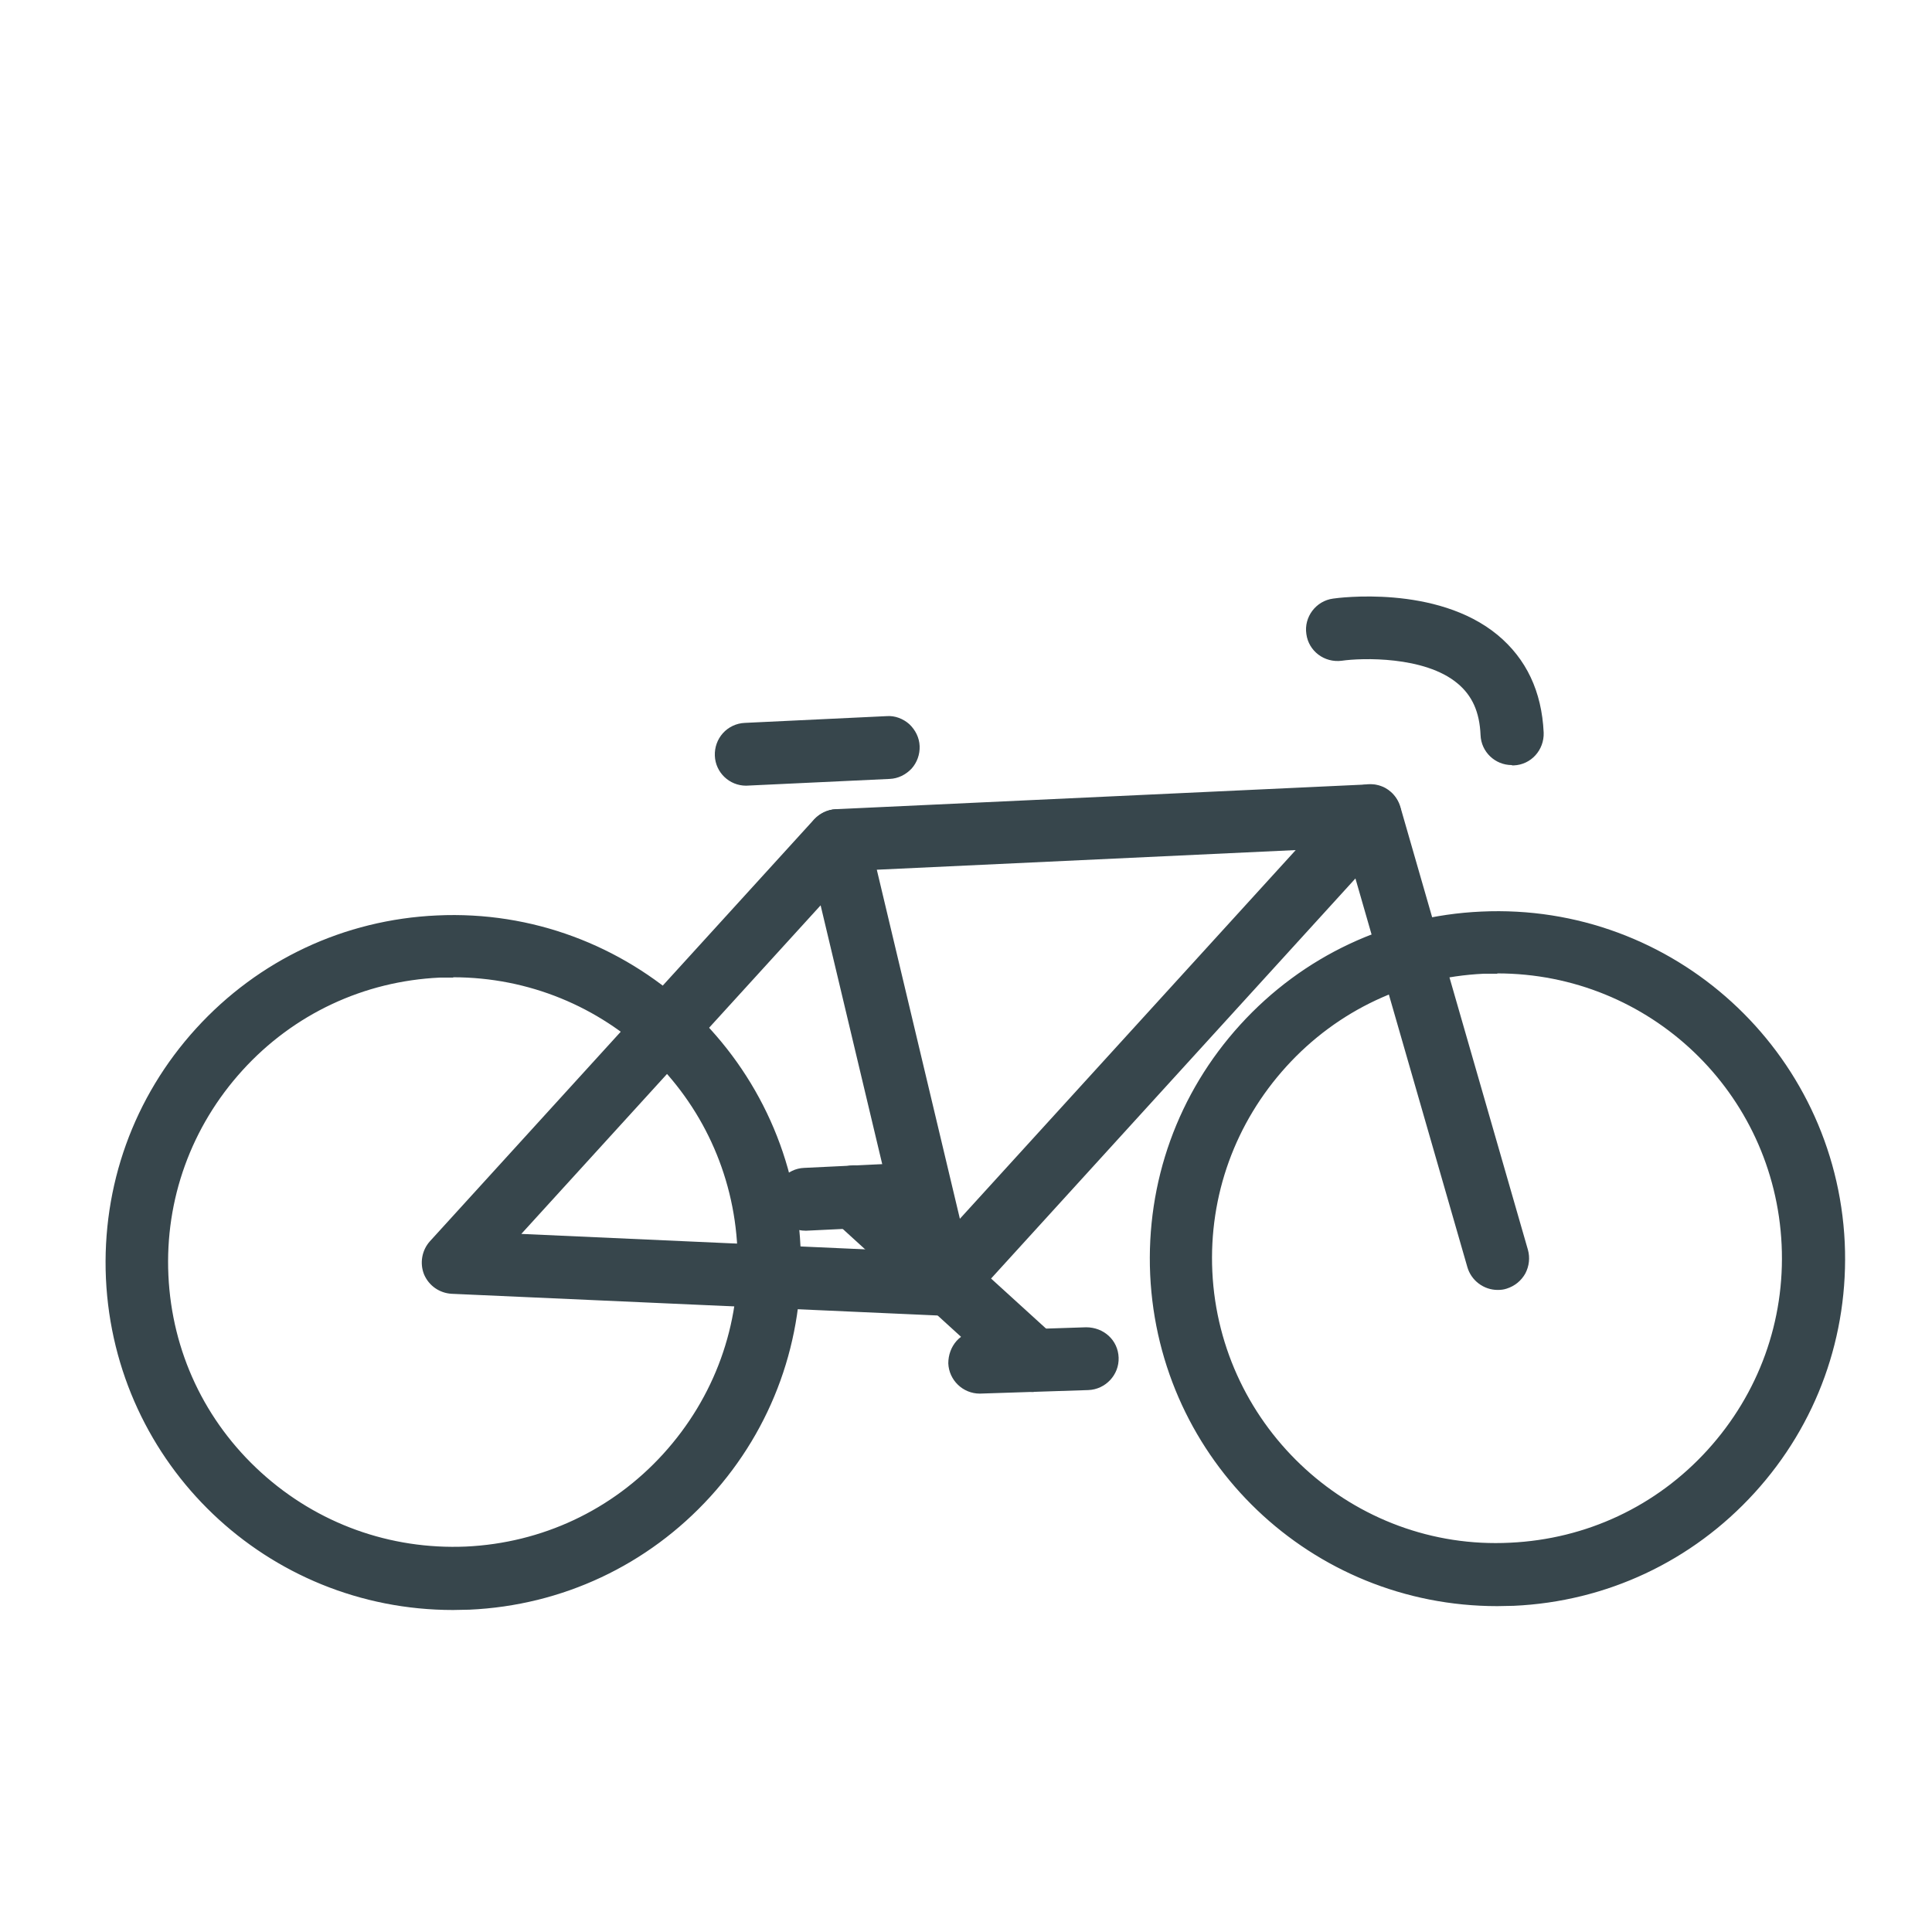 <?xml version="1.0" encoding="UTF-8"?>
<svg id="Layer_1" data-name="Layer 1" xmlns="http://www.w3.org/2000/svg" viewBox="0 0 60 60">
  <defs>
    <style>
      .cls-1 {
        fill: #37464c;
        stroke-width: 0px;
      }
    </style>
  </defs>
  <g>
    <path class="cls-1" d="m30.43,42.91c-.32,0-.59-.26-.6-.58-.01-.33.25-.61.58-.62l3.34-.11c.34-.01.61.25.62.58.01.33-.25.61-.58.62l-3.34.11s-.01,0-.02,0Z"/>
    <path class="cls-1" d="m30.43,43.28c-.53,0-.96-.42-.98-.94,0-.26.09-.51.26-.7s.42-.3.68-.31l3.34-.11c.55,0,.99.4,1.01.94.02.54-.41.99-.94,1.01l-3.37.11Zm3.34-1.31h0l-3.34.11c-.12,0-.22.11-.22.23,0,.12.1.22.23.22v.38-.38s3.35-.11,3.35-.11c.12,0,.22-.11.22-.23,0-.12-.1-.22-.23-.22Z"/>
  </g>
  <g>
    <g>
      <path class="cls-1" d="m29.29,40.49c-.05,0-.1,0-.15-.02-.22-.06-.38-.23-.43-.44l-3.28-13.78c-.04-.17,0-.36.1-.5.11-.14.27-.23.45-.24l16.54-.77c.24,0,.47.12.57.35.1.22.06.48-.1.66l-13.26,14.56c-.12.13-.28.2-.44.2Zm-2.53-13.82l2.85,11.97,11.52-12.64-14.37.67Z"/>
      <path class="cls-1" d="m29.29,40.86c-.08,0-.16-.01-.24-.03-.35-.09-.62-.37-.71-.72l-3.28-13.78c-.07-.28,0-.58.17-.81.17-.23.44-.37.73-.39l16.54-.77c.41,0,.76.2.93.56.17.36.1.78-.16,1.07l-13.26,14.56c-.19.2-.45.32-.72.32Zm13.26-15.76h0l-16.54.77c-.07,0-.13.04-.17.09-.04.05-.06.12-.04.19l3.28,13.78c.02.08.08.15.16.17h.06c.06,0,.12-.02.17-.07l13.26-14.56c.06-.07.08-.17.04-.25-.04-.08-.12-.13-.21-.13Zm-13.14,14.31l-3.12-13.1,15.72-.73-12.6,13.84Zm-2.18-12.4l2.58,10.84,10.43-11.45-13.01.61Z"/>
    </g>
    <g>
      <path class="cls-1" d="m29.29,40.49s-.02,0-.03,0l-15.22-.68c-.23-.01-.44-.15-.53-.37-.09-.22-.05-.46.11-.64l11.93-13.1c.22-.25.6-.26.85-.04.25.22.26.6.04.85l-11.07,12.15,13.93.63c.33.01.59.3.57.63-.01.32-.28.57-.6.57Z"/>
      <path class="cls-1" d="m29.29,40.86h-.03s-15.23-.68-15.23-.68c-.38-.02-.71-.25-.86-.6-.14-.35-.07-.75.18-1.03l11.93-13.1c.18-.19.42-.31.68-.32.25,0,.51.08.7.25.4.36.43.98.06,1.38l-10.53,11.56,13.13.59c.54.02.96.48.93,1.02-.02.52-.45.93-.98.93Zm-3.28-14.99h-.01c-.06,0-.12.03-.16.07l-11.93,13.1c-.06.06-.08.16-.04.24.03.08.11.13.2.14l15.21.68v.38s.01-.38.01-.38c.12,0,.22-.09.23-.22,0-.12-.09-.23-.22-.24l-14.73-.66,11.61-12.74c.08-.09.08-.24-.02-.32-.04-.04-.1-.06-.15-.06Z"/>
    </g>
    <g>
      <path class="cls-1" d="m46.51,39.68c-.26,0-.5-.17-.58-.44l-3.96-13.75c-.09-.32.09-.65.41-.74.32-.09.65.09.74.41l3.96,13.75c.09.32-.09.65-.41.74-.06.02-.11.02-.17.02Z"/>
      <path class="cls-1" d="m46.51,40.06c-.43,0-.82-.29-.94-.71l-3.96-13.75c-.15-.52.15-1.06.67-1.21.25-.07.52-.04.74.08.23.13.39.33.47.59l3.96,13.75c.07.25.04.51-.08.74-.13.23-.33.39-.58.47-.09.03-.18.04-.27.04Zm-3.96-14.96s-.04,0-.06,0c-.12.03-.19.16-.16.28l3.96,13.75c.03.12.16.19.28.16.06-.02.11-.06.14-.11.03-.05.04-.11.02-.17l-3.96-13.75c-.02-.06-.06-.11-.11-.14-.03-.02-.07-.03-.11-.03Z"/>
    </g>
    <g>
      <path class="cls-1" d="m23.17,24.02c-.32,0-.59-.25-.6-.57-.02-.33.24-.61.57-.63l4.41-.21c.33-.02.61.24.63.57.02.33-.24.61-.57.63l-4.41.21s-.02,0-.03,0Z"/>
      <path class="cls-1" d="m23.17,24.4c-.52,0-.95-.41-.97-.93-.01-.26.08-.51.25-.7s.42-.31.68-.32l4.41-.21c.25-.02.51.08.7.25.19.18.31.42.32.68.01.26-.08.51-.25.7-.18.19-.42.31-.68.32l-4.46.21Zm0-.69v.31s0-.38,0-.38l4.42-.21c.06,0,.12-.03.16-.07.04-.04.06-.1.06-.16s-.03-.12-.07-.16c-.04-.04-.1-.06-.16-.06l-4.41.21c-.06,0-.12.03-.16.07-.04.04-.06.1-.06.16,0,.12.1.22.23.22v.06Z"/>
    </g>
    <g>
      <path class="cls-1" d="m46.95,23.39c-.32,0-.59-.25-.6-.57-.04-.82-.32-1.44-.86-1.89-1.13-.94-3.18-.88-3.88-.78-.33.04-.63-.18-.68-.51-.05-.33.18-.63.51-.68.12-.02,3.05-.41,4.82,1.05.8.67,1.24,1.59,1.29,2.76.02.33-.24.61-.57.63,0,0-.02,0-.03,0Z"/>
      <path class="cls-1" d="m46.95,23.76c-.52,0-.95-.41-.97-.93-.03-.72-.26-1.23-.72-1.61-1.02-.85-2.98-.79-3.59-.7-.54.07-1.03-.3-1.1-.83-.08-.53.3-1.03.83-1.1.13-.02,3.21-.44,5.11,1.13.89.74,1.37,1.75,1.43,3.03.02.54-.39,1-.93,1.02h-.05Zm0-.7v.33s0-.38,0-.38c.13,0,.23-.11.22-.24-.05-1.05-.44-1.89-1.16-2.48-1.64-1.36-4.41-.98-4.52-.97-.12.02-.21.13-.19.26.02.12.13.21.26.19.02,0,2.68-.37,4.17.87.63.52.95,1.22,1,2.16,0,.12.1.22.23.22v.05Z"/>
    </g>
    <g>
      <path class="cls-1" d="m32.1,42.85c-.14,0-.29-.05-.4-.16l-5.57-5.08c-.25-.22-.26-.6-.04-.85.22-.25.6-.26.85-.04l5.57,5.08c.25.22.26.6.04.85-.12.13-.28.2-.44.2Z"/>
      <path class="cls-1" d="m32.1,43.23c-.24,0-.48-.09-.66-.26l-5.57-5.08c-.4-.36-.43-.98-.06-1.38.18-.19.42-.31.68-.32.26-.01.51.08.7.25l5.57,5.07c.4.36.43.98.06,1.38-.19.2-.45.32-.72.32Zm-5.57-6.28h-.01c-.06,0-.12.03-.16.07-.08.09-.08.24.01.32l5.57,5.08c.14.13.25.06.32-.01.08-.09.08-.24-.02-.32l-5.57-5.08s-.1-.06-.15-.06Z"/>
    </g>
    <g>
      <path class="cls-1" d="m25.01,37.85c-.32,0-.59-.25-.6-.57-.02-.33.24-.61.57-.63l2.91-.14c.34-.01.61.24.63.57.02.33-.24.61-.57.63l-2.91.14s-.02,0-.03,0Z"/>
      <path class="cls-1" d="m25.05,38.22h-.04c-.52,0-.95-.41-.97-.93-.01-.26.08-.51.25-.7.18-.19.42-.31.68-.32l2.91-.14c.56,0,1,.39,1.02.93.02.54-.39,1-.93,1.02l-2.92.14Zm2.86-1.34h0l-2.9.14c-.06,0-.12.03-.16.07-.04.04-.06.1-.06.16,0,.12.1.22.23.22h.03l2.89-.14c.12,0,.22-.11.22-.24,0-.12-.11-.22-.23-.22Z"/>
    </g>
    <g>
      <path class="cls-1" d="m14.07,49.62c-5.53,0-10.15-4.36-10.41-9.94-.13-2.78.83-5.45,2.71-7.5,1.88-2.06,4.44-3.26,7.22-3.39,5.74-.27,10.63,4.18,10.9,9.93h0c.13,2.78-.83,5.45-2.71,7.5-1.87,2.06-4.44,3.26-7.22,3.39-.16,0-.33.01-.49.01Zm.01-19.64c-.14,0-.29,0-.44.01-2.46.11-4.73,1.18-6.39,3-1.66,1.82-2.51,4.18-2.39,6.64.24,5.08,4.57,9.02,9.64,8.78,2.46-.11,4.73-1.18,6.39-3,1.66-1.82,2.51-4.18,2.39-6.64h0c-.23-4.93-4.32-8.79-9.21-8.79Z"/>
      <path class="cls-1" d="m14.07,50c-5.78,0-10.51-4.52-10.78-10.29-.13-2.88.86-5.64,2.8-7.77,1.94-2.13,4.6-3.38,7.48-3.51,5.94-.28,11.01,4.34,11.29,10.28.13,2.88-.86,5.64-2.8,7.77-1.94,2.13-4.6,3.38-7.48,3.51-.17,0-.34.01-.51.01Zm0-20.84c-.16,0-.31,0-.47.01-2.68.13-5.15,1.29-6.96,3.27-1.81,1.98-2.73,4.55-2.61,7.23.26,5.53,4.95,9.84,10.51,9.57,2.68-.12,5.15-1.29,6.96-3.27,1.81-1.98,2.73-4.55,2.61-7.23-.25-5.38-4.71-9.58-10.03-9.58Zm-.01,19.64c-2.39,0-4.66-.88-6.45-2.5-1.9-1.73-3.01-4.09-3.13-6.64-.12-2.56.77-5.01,2.49-6.91,1.73-1.89,4.09-3,6.65-3.12,5.31-.26,9.79,3.86,10.03,9.14.12,2.56-.77,5.01-2.49,6.91-1.73,1.89-4.09,3-6.65,3.12-.15,0-.31.01-.46.01Zm.02-18.44c-.14,0-.28,0-.42,0-2.36.11-4.54,1.13-6.13,2.88-1.59,1.75-2.41,4.01-2.3,6.37.11,2.36,1.13,4.53,2.88,6.12,1.75,1.59,4.01,2.4,6.36,2.3,2.36-.11,4.54-1.13,6.13-2.88,1.59-1.75,2.41-4.01,2.3-6.37-.22-4.73-4.1-8.43-8.83-8.43Z"/>
    </g>
    <g>
      <path class="cls-1" d="m46.5,49.5c-5.53,0-10.15-4.36-10.41-9.94-.13-2.78.83-5.45,2.71-7.5,1.88-2.06,4.44-3.26,7.22-3.39,5.74-.26,10.63,4.19,10.9,9.93.13,2.78-.83,5.45-2.71,7.5-1.87,2.06-4.44,3.26-7.22,3.39-.16,0-.33.01-.49.01Zm.01-19.64c-.14,0-.29,0-.43.01-2.46.11-4.73,1.18-6.39,3-1.66,1.82-2.51,4.18-2.39,6.64.24,5.08,4.56,9.01,9.64,8.78,2.46-.11,4.73-1.18,6.39-3,1.66-1.82,2.51-4.18,2.39-6.64-.23-4.93-4.32-8.79-9.21-8.79Z"/>
      <path class="cls-1" d="m46.5,49.88c-5.78,0-10.51-4.52-10.78-10.29-.13-2.88.86-5.64,2.8-7.77,1.94-2.13,4.6-3.38,7.48-3.51,5.97-.28,11.01,4.34,11.29,10.28.13,2.88-.86,5.64-2.8,7.77-1.94,2.13-4.6,3.38-7.48,3.51-.17,0-.34.01-.51.01Zm0-20.84c-.15,0-.31,0-.47.01-2.68.12-5.15,1.29-6.96,3.27-1.81,1.98-2.73,4.55-2.61,7.23.26,5.53,4.93,9.86,10.51,9.57,2.68-.12,5.15-1.29,6.96-3.27,1.81-1.98,2.73-4.55,2.61-7.23-.25-5.37-4.71-9.58-10.04-9.58Zm0,19.64c-5.09,0-9.35-4.02-9.59-9.15-.12-2.56.77-5.01,2.49-6.91,1.73-1.89,4.09-3,6.65-3.12,5.32-.26,9.79,3.86,10.03,9.14.12,2.56-.77,5.01-2.49,6.91-1.73,1.89-4.09,3-6.65,3.12-.15,0-.3,0-.45,0Zm0-18.44c-.14,0-.28,0-.42,0-2.36.11-4.54,1.13-6.13,2.88-1.59,1.75-2.41,4.01-2.3,6.37.23,4.87,4.39,8.67,9.25,8.42,2.36-.11,4.54-1.13,6.13-2.88,1.59-1.75,2.41-4.01,2.3-6.37-.22-4.73-4.1-8.43-8.83-8.43Z"/>
    </g>
  </g>
</svg>